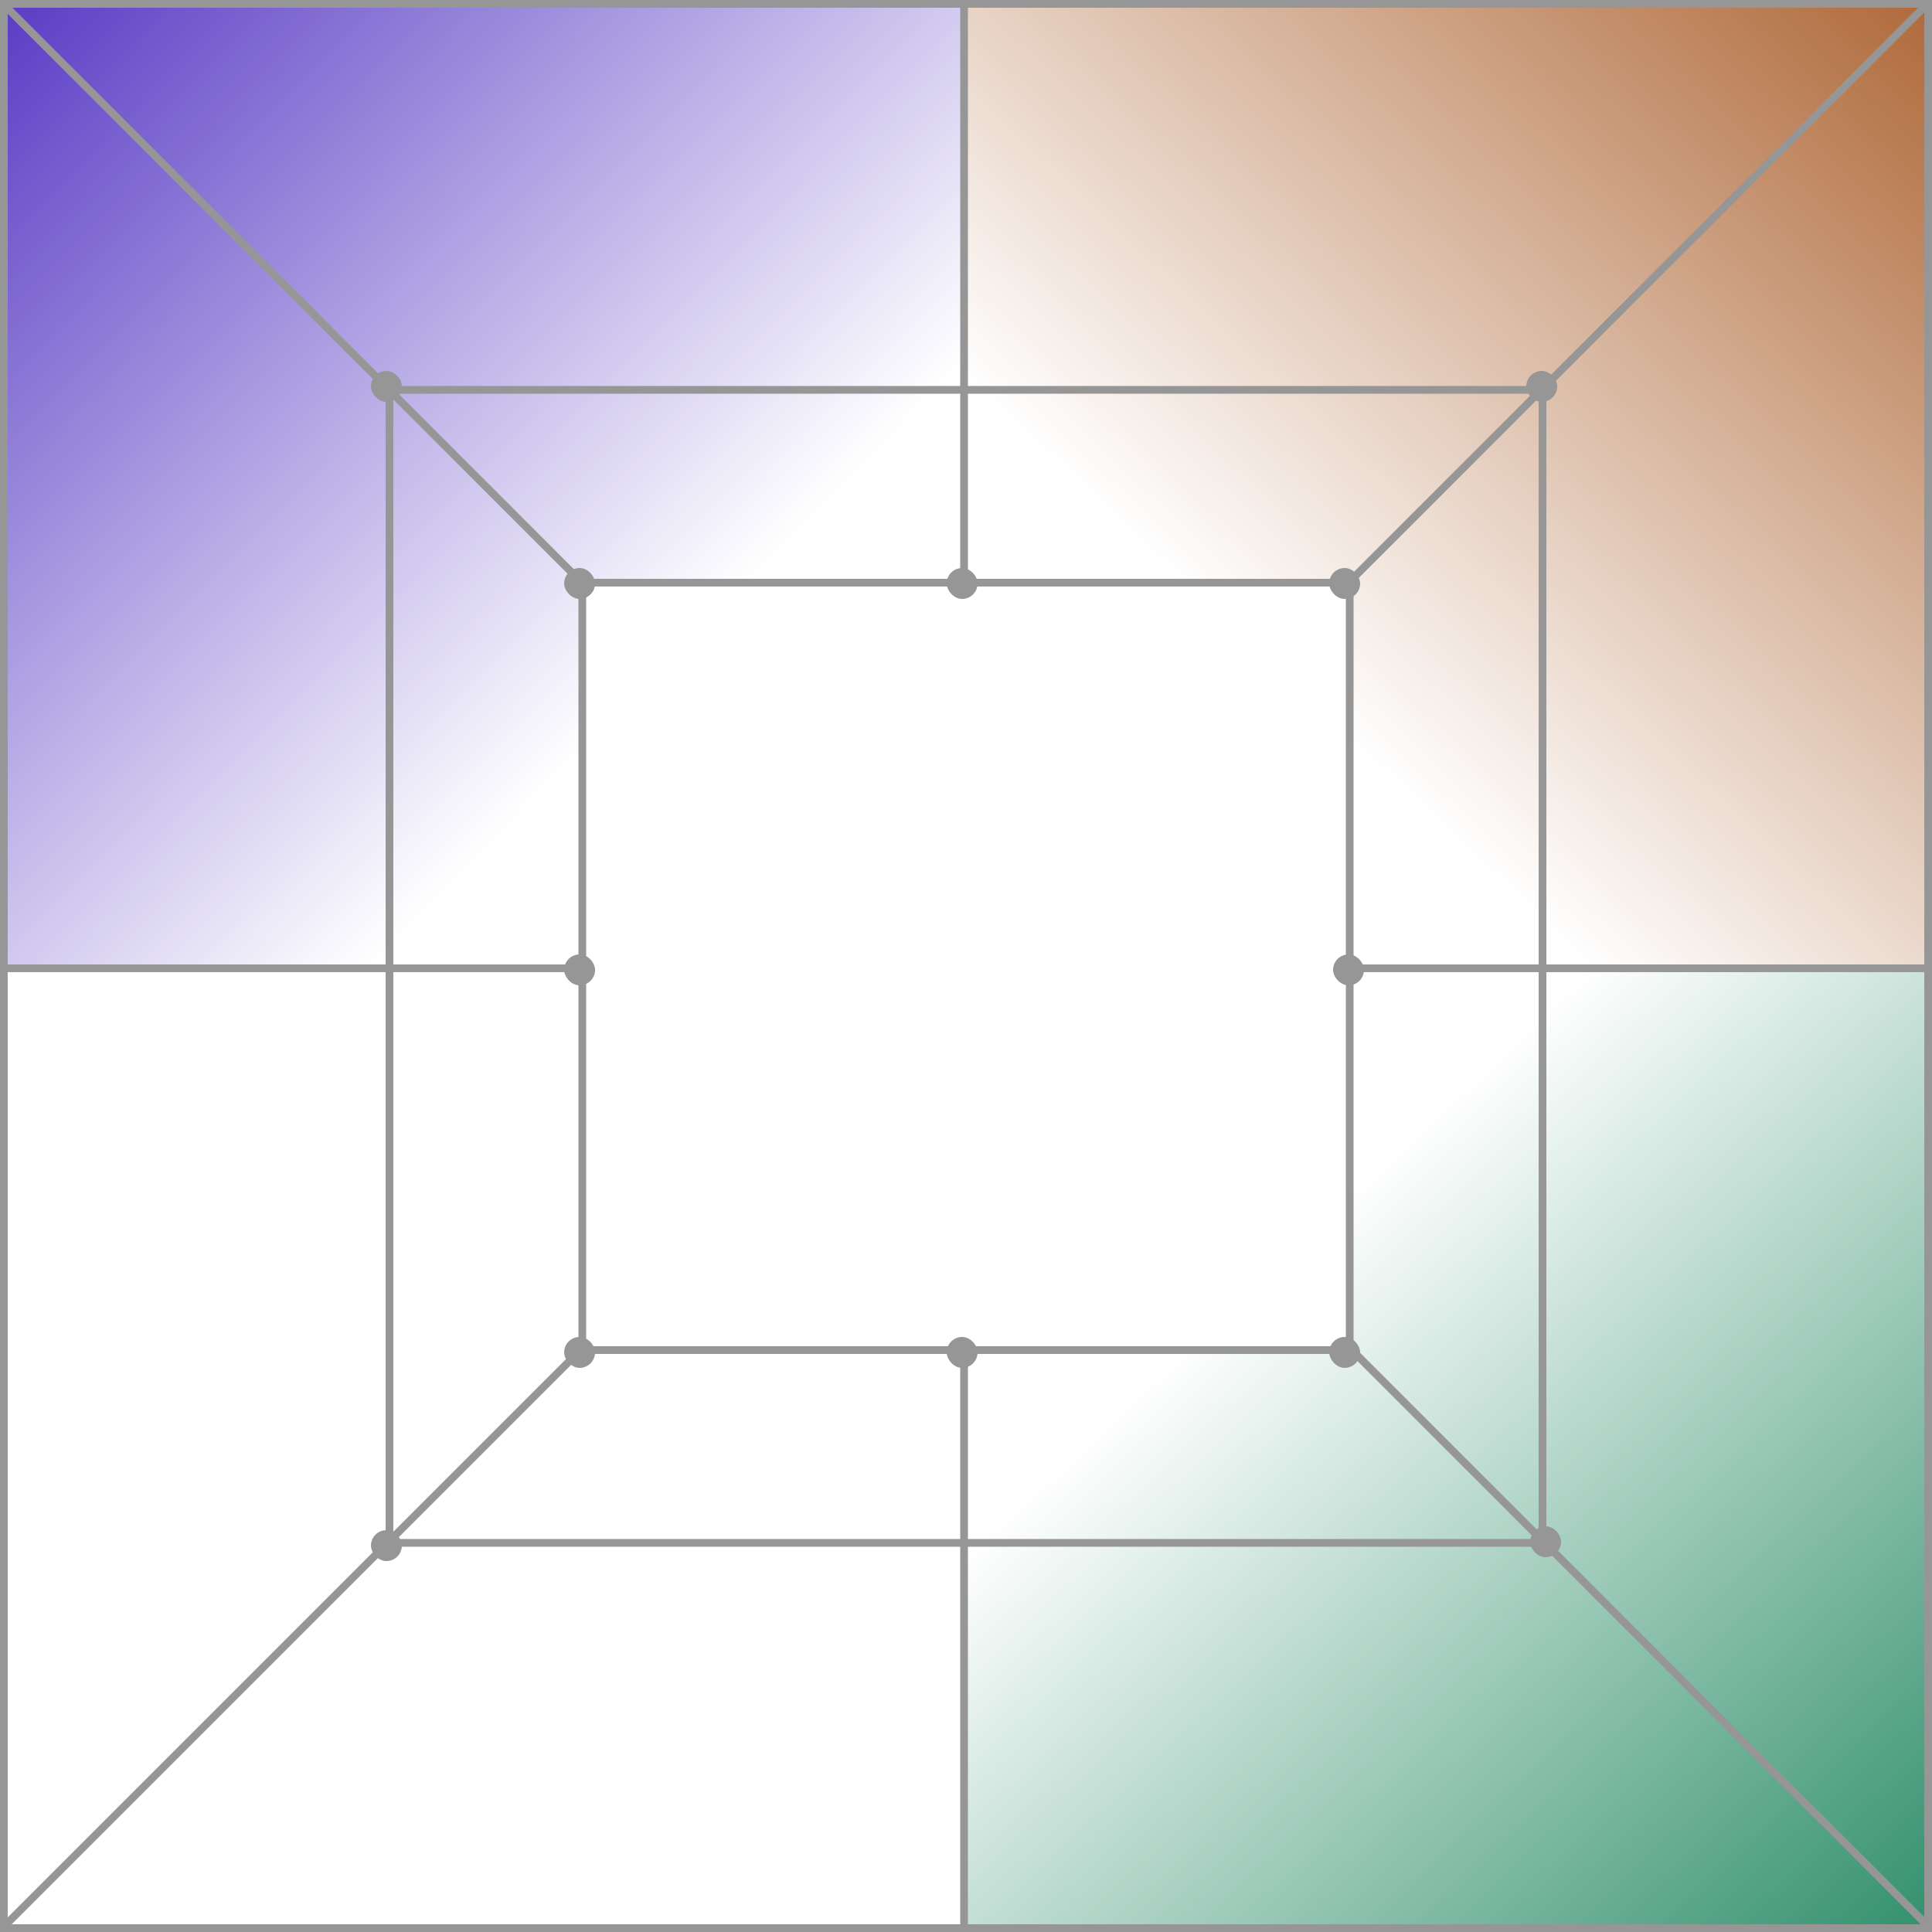 <?xml version="1.0" encoding="UTF-8"?> <svg xmlns="http://www.w3.org/2000/svg" width="300" height="300" viewBox="0 0 300 300" fill="none"> <path d="M209.4 90.6H149.4V0H300V150.6H209.4V90.6Z" fill="url(#paint0_linear_1631_18004)"></path> <path d="M89.879 90.6H149.4V0H0V150.6H89.879V90.6Z" fill="url(#paint1_linear_1631_18004)"></path> <path d="M209.4 209.761H149.4V300H300V150H209.4V209.761Z" fill="url(#paint2_linear_1631_18004)"></path> <path fill-rule="evenodd" clip-rule="evenodd" d="M0 300H300V0H0V300ZM0.6 1.137L60 60.537V150.057H0.6V1.137ZM0.911 0.6L60.368 60.057H149.4V0.6H0.911ZM150 0.6V60.057H239.4L298.857 0.6H150ZM299.4 0.906L240 60.306V150.057H299.4V0.906ZM299.4 150.657H240V239.287L299.4 298.687V150.657ZM239.4 238.687V150.657H210V209.287L239.4 238.687ZM209.922 210.057L239.322 239.457H150V210.057H209.922ZM239.922 240.057L299.265 299.4H150V240.057H239.922ZM149.4 299.4V240.057H60.136L0.793 299.4H149.4ZM0.6 298.744L60 239.344V150.657H0.6V298.744ZM149.4 90.057H90.368L60.968 60.657H149.4V90.057ZM90 150.057V90.537L60.6 61.137V150.057H90ZM149.4 239.457H60.736L90.135 210.057H149.4V239.457ZM60.6 238.744L90 209.344V150.657H60.6V238.744ZM238.8 60.657L209.4 90.057H150V60.657H238.8ZM210 150.057V90.306L239.4 60.906V150.057H210ZM90.6 209.457H209.4V90.657H90.6V209.457Z" fill="#969696"></path> <path fill-rule="evenodd" clip-rule="evenodd" d="M0 0H300V300H0V0ZM1.932 1.198L60.671 59.937H149.102V1.198H1.932ZM150.299 1.198V59.937H239.098L297.837 1.198H150.299ZM240.12 60.609V149.758H298.802V1.926L240.12 60.609ZM1.198 2.157L59.88 60.84V149.758H1.198V2.157ZM61.869 61.135L90.611 89.877H149.102V61.135H61.869ZM150.299 61.135V89.877H209.157L237.9 61.135H150.299ZM209.581 90.301L209.405 90.476H209.581V90.301ZM210.18 90.549V149.758H238.922V61.806L210.18 90.549ZM61.078 62.038L89.82 90.78V149.758H61.078V62.038ZM90.419 90.476H90.363L90.419 90.532V90.476ZM91.018 91.075V209.039H208.982V91.075H91.018ZM209.581 209.293V209.638H209.926L209.581 209.293ZM1.198 150.955V297.724L59.88 239.042V150.955H1.198ZM61.078 150.955V237.844L89.82 209.102V150.955H61.078ZM210.18 150.955V209.045L238.922 237.787V150.955H210.18ZM240.12 150.955V238.985L298.802 297.667V150.955H240.12ZM90.131 209.638H90.419V209.35L90.131 209.638ZM90.379 210.237L61.636 238.979H149.102V210.237H90.379ZM150.299 210.237V238.979H238.421L209.678 210.237H150.299ZM60.439 240.177L1.813 298.802H149.102V240.177H60.439ZM150.299 240.177V298.802H298.244L239.618 240.177H150.299Z" fill="#969696"></path> <rect x="87.602" y="88.201" width="4.8" height="4.8" rx="2.4" fill="#969696"></rect> <rect x="57.602" y="57.602" width="4.8" height="4.8" rx="2.4" fill="#969696"></rect> <rect x="57.602" y="237.602" width="4.8" height="4.8" rx="2.4" fill="#969696"></rect> <rect x="237" y="57.602" width="4.8" height="4.8" rx="2.4" fill="#969696"></rect> <rect x="237.602" y="237" width="4.8" height="4.8" rx="2.4" fill="#969696"></rect> <rect x="87.602" y="207.602" width="4.8" height="4.8" rx="2.4" fill="#969696"></rect> <rect x="87.602" y="148.201" width="4.8" height="4.8" rx="2.4" fill="#969696"></rect> <rect x="147" y="88.201" width="4.8" height="4.8" rx="2.4" fill="#969696"></rect> <rect x="147" y="207.602" width="4.8" height="4.8" rx="2.4" fill="#969696"></rect> <rect x="206.4" y="88.201" width="4.8" height="4.8" rx="2.4" fill="#969696"></rect> <rect x="206.4" y="207.602" width="4.8" height="4.8" rx="2.4" fill="#969696"></rect> <rect x="207" y="148.201" width="4.8" height="4.8" rx="2.4" fill="#969696"></rect> <defs> <linearGradient id="paint0_linear_1631_18004" x1="168.6" y1="139.2" x2="300" y2="8.98157e-06" gradientUnits="userSpaceOnUse"> <stop offset="0.237" stop-color="#AF6939" stop-opacity="0"></stop> <stop offset="1" stop-color="#AF6939"></stop> </linearGradient> <linearGradient id="paint1_linear_1631_18004" x1="135.6" y1="135.6" x2="-1.074" y2="1.092" gradientUnits="userSpaceOnUse"> <stop offset="0.237" stop-color="#583BC4" stop-opacity="0"></stop> <stop offset="1" stop-color="#583BC4"></stop> </linearGradient> <linearGradient id="paint2_linear_1631_18004" x1="168.6" y1="161.355" x2="299.446" y2="300.521" gradientUnits="userSpaceOnUse"> <stop offset="0.237" stop-color="#32906D" stop-opacity="0"></stop> <stop offset="1" stop-color="#32906D"></stop> </linearGradient> </defs> </svg> 